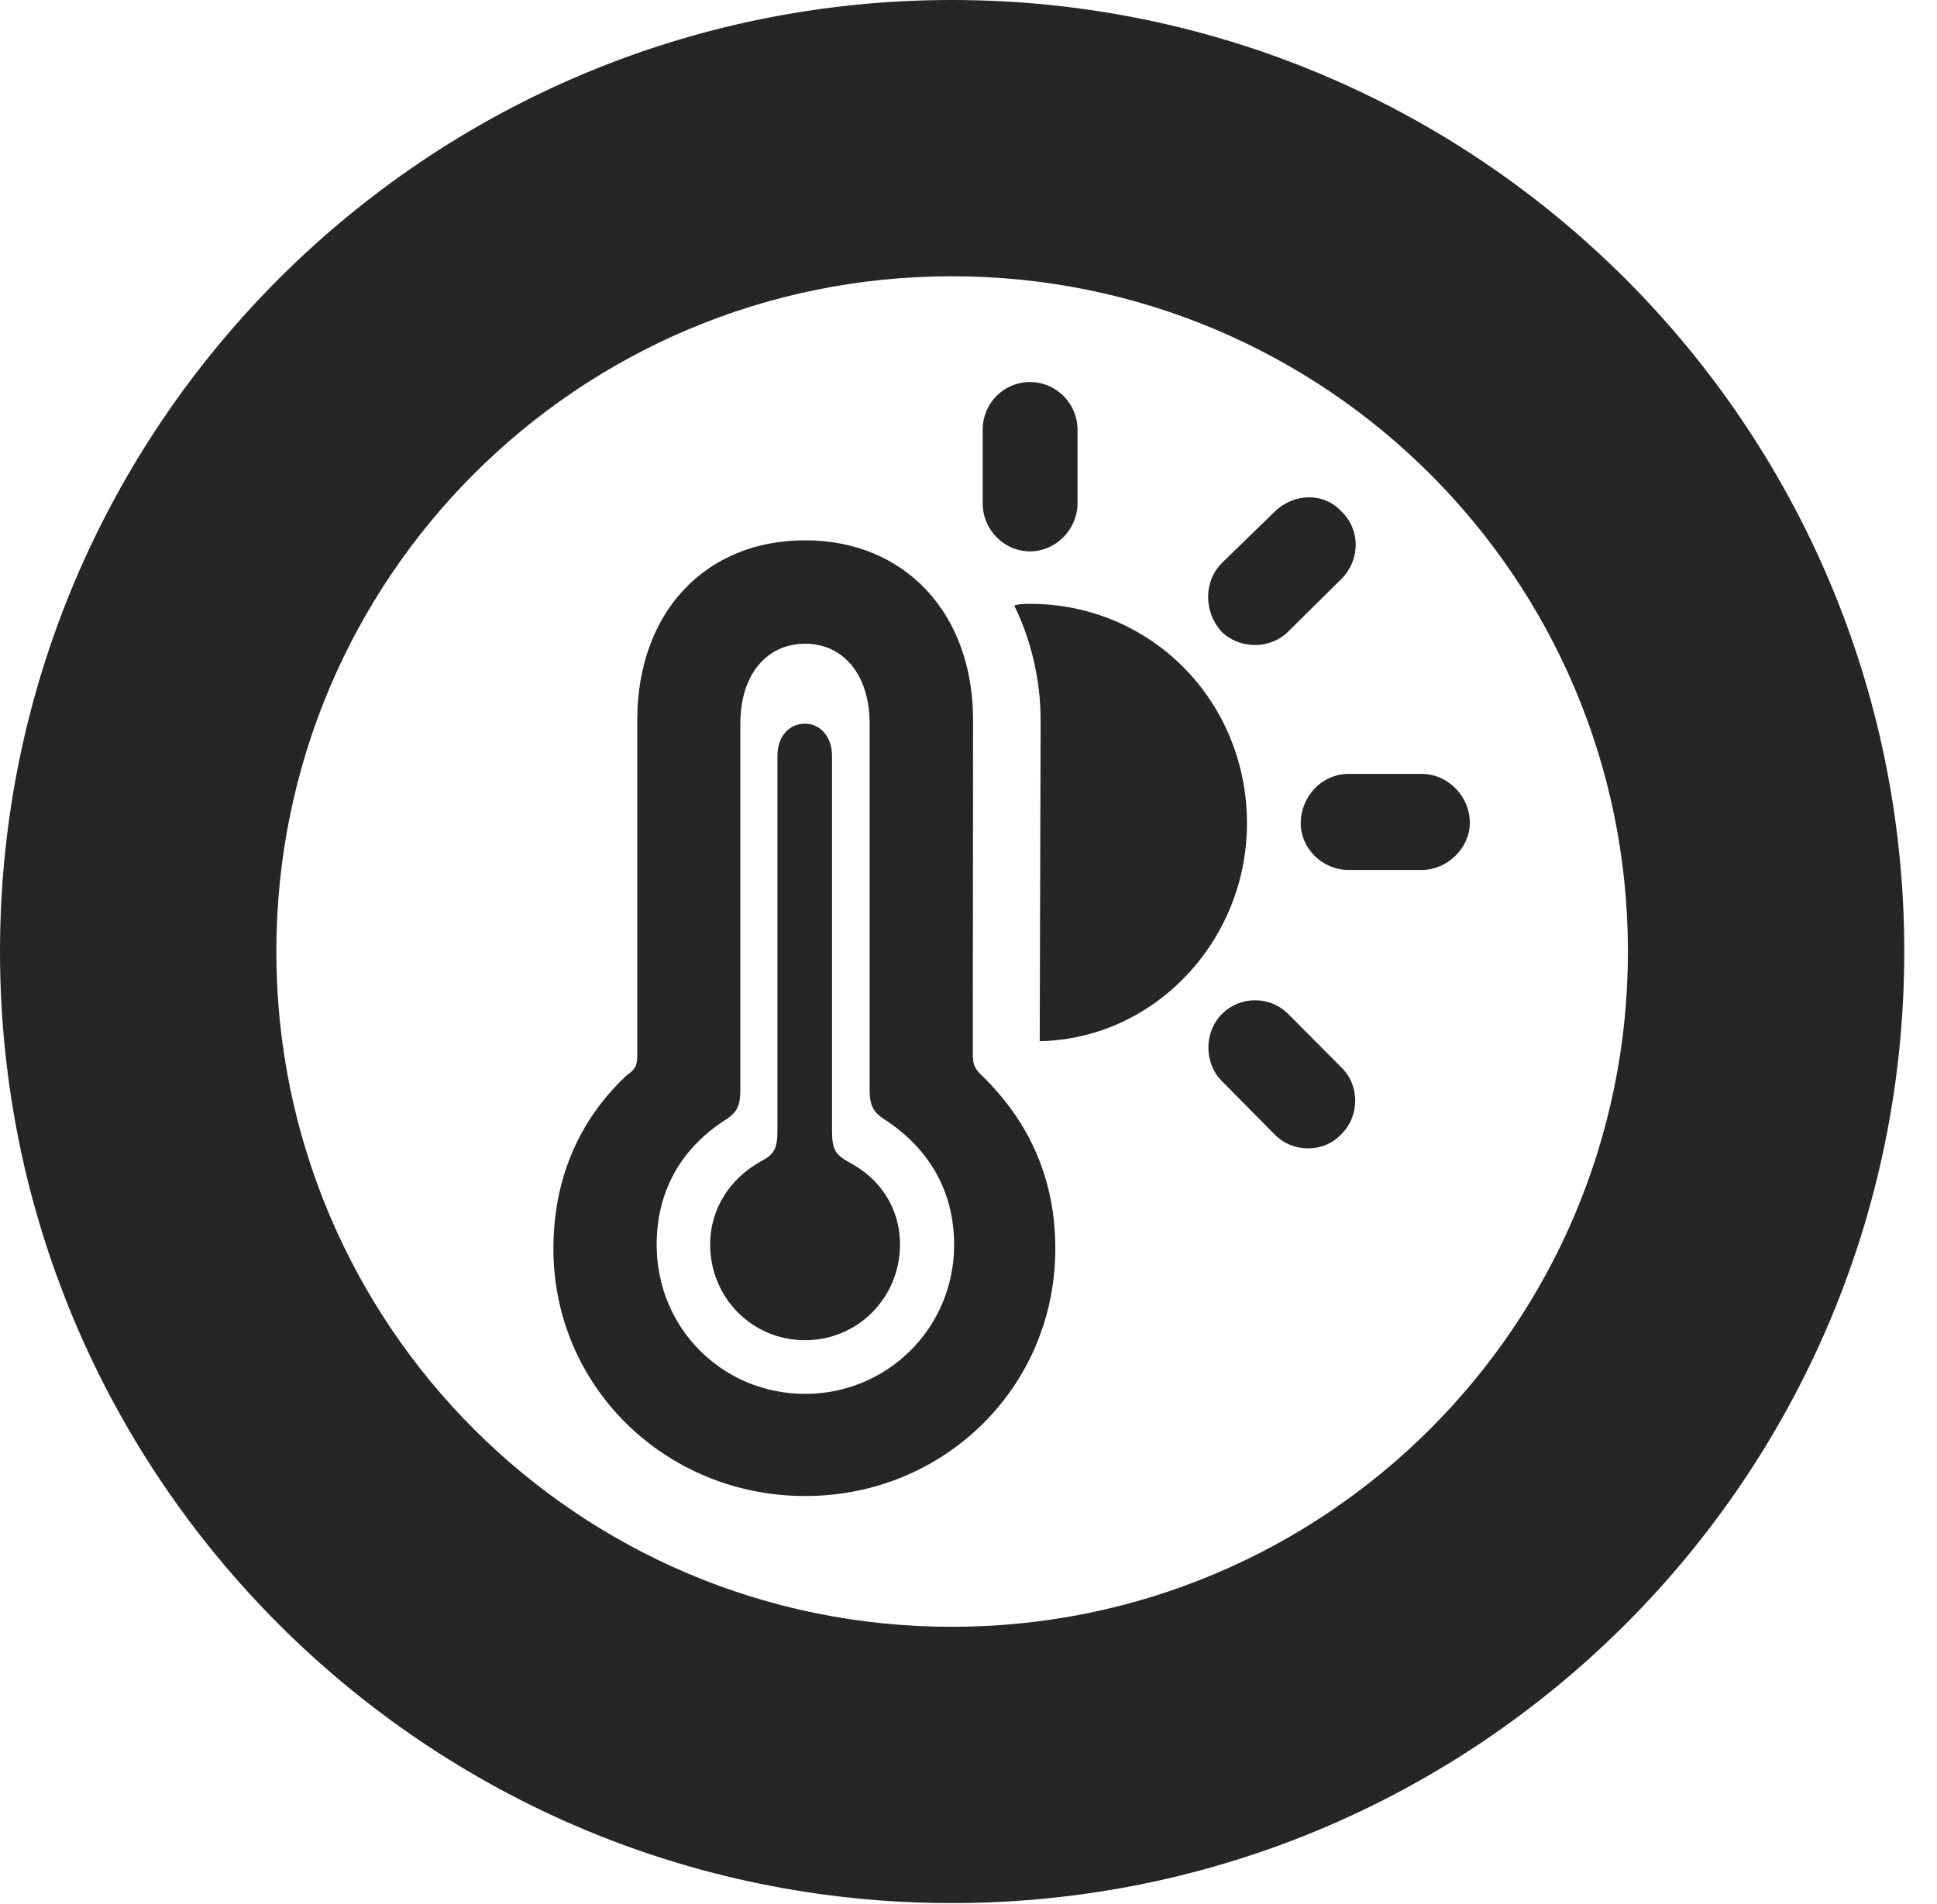 <?xml version="1.0" encoding="UTF-8"?>
<!--Generator: Apple Native CoreSVG 326-->
<!DOCTYPE svg PUBLIC "-//W3C//DTD SVG 1.1//EN" "http://www.w3.org/Graphics/SVG/1.1/DTD/svg11.dtd">
<svg version="1.1" xmlns="http://www.w3.org/2000/svg" xmlns:xlink="http://www.w3.org/1999/xlink"
       viewBox="0 0 21.365 21.006">
       <g>
              <rect height="21.006" opacity="0" width="21.365" x="0" y="0" />
              <path d="M10.498 20.996C16.302 20.996 21.004 16.295 21.004 10.498C21.004 4.702 16.302 0 10.498 0C4.702 0 0 4.702 0 10.498C0 16.295 4.702 20.996 10.498 20.996ZM10.498 17.948C6.378 17.948 3.048 14.618 3.048 10.498C3.048 6.378 6.378 3.048 10.498 3.048C14.618 3.048 17.956 6.378 17.956 10.498C17.956 14.618 14.618 17.948 10.498 17.948Z"
                     fill="currentColor" fill-opacity="0.85" />
              <path d="M8.881 16.505C10.415 16.505 11.64 15.302 11.64 13.777C11.64 13.024 11.368 12.388 10.825 11.861C10.742 11.781 10.73 11.737 10.73 11.613L10.733 7.945C10.733 6.761 9.977 5.961 8.881 5.961C7.775 5.961 7.029 6.761 7.029 7.945L7.029 11.613C7.029 11.737 7.024 11.788 6.915 11.861C6.374 12.366 6.104 13.024 6.104 13.777C6.104 15.302 7.345 16.505 8.881 16.505ZM8.881 15.378C7.971 15.378 7.243 14.655 7.243 13.733C7.243 13.14 7.513 12.676 7.983 12.367C8.122 12.282 8.166 12.212 8.166 12.025L8.166 7.981C8.166 7.448 8.453 7.102 8.881 7.102C9.304 7.102 9.592 7.448 9.592 7.981L9.592 12.025C9.592 12.212 9.643 12.282 9.781 12.367C10.244 12.676 10.524 13.14 10.524 13.733C10.524 14.655 9.784 15.378 8.881 15.378ZM8.879 14.786C9.465 14.786 9.927 14.314 9.927 13.73C9.927 13.324 9.703 12.996 9.353 12.816C9.219 12.738 9.177 12.685 9.177 12.473L9.177 8.339C9.177 8.12 9.041 7.984 8.879 7.984C8.708 7.984 8.575 8.12 8.575 8.339L8.575 12.473C8.575 12.685 8.533 12.738 8.387 12.816C8.064 12.996 7.833 13.324 7.833 13.73C7.833 14.316 8.295 14.786 8.879 14.786ZM11.362 6.083C11.647 6.083 11.885 5.839 11.885 5.553L11.885 4.743C11.885 4.447 11.647 4.215 11.362 4.215C11.071 4.215 10.839 4.447 10.839 4.743L10.839 5.553C10.839 5.841 11.071 6.083 11.362 6.083ZM13.472 6.968C13.68 7.171 14.022 7.163 14.217 6.96L14.797 6.386C15.005 6.176 15.007 5.843 14.795 5.641C14.599 5.43 14.272 5.438 14.056 5.648L13.479 6.21C13.274 6.413 13.277 6.75 13.472 6.968ZM14.875 9.598L15.682 9.598C15.966 9.598 16.212 9.354 16.212 9.078C16.212 8.78 15.966 8.538 15.682 8.538L14.875 8.538C14.579 8.538 14.347 8.787 14.347 9.085C14.347 9.354 14.579 9.598 14.875 9.598ZM14.056 12.513C14.257 12.721 14.599 12.723 14.795 12.513C15 12.31 15 11.969 14.789 11.77L14.215 11.193C14.012 10.983 13.675 10.983 13.472 11.193C13.277 11.396 13.282 11.736 13.479 11.929ZM11.468 11.487C12.741 11.462 13.754 10.374 13.754 9.085C13.754 7.73 12.693 6.662 11.362 6.662C11.301 6.662 11.24 6.662 11.187 6.681C11.364 7.04 11.478 7.482 11.478 7.945Z"
                     fill="currentColor" fill-opacity="0.85" />
       </g>
</svg>
